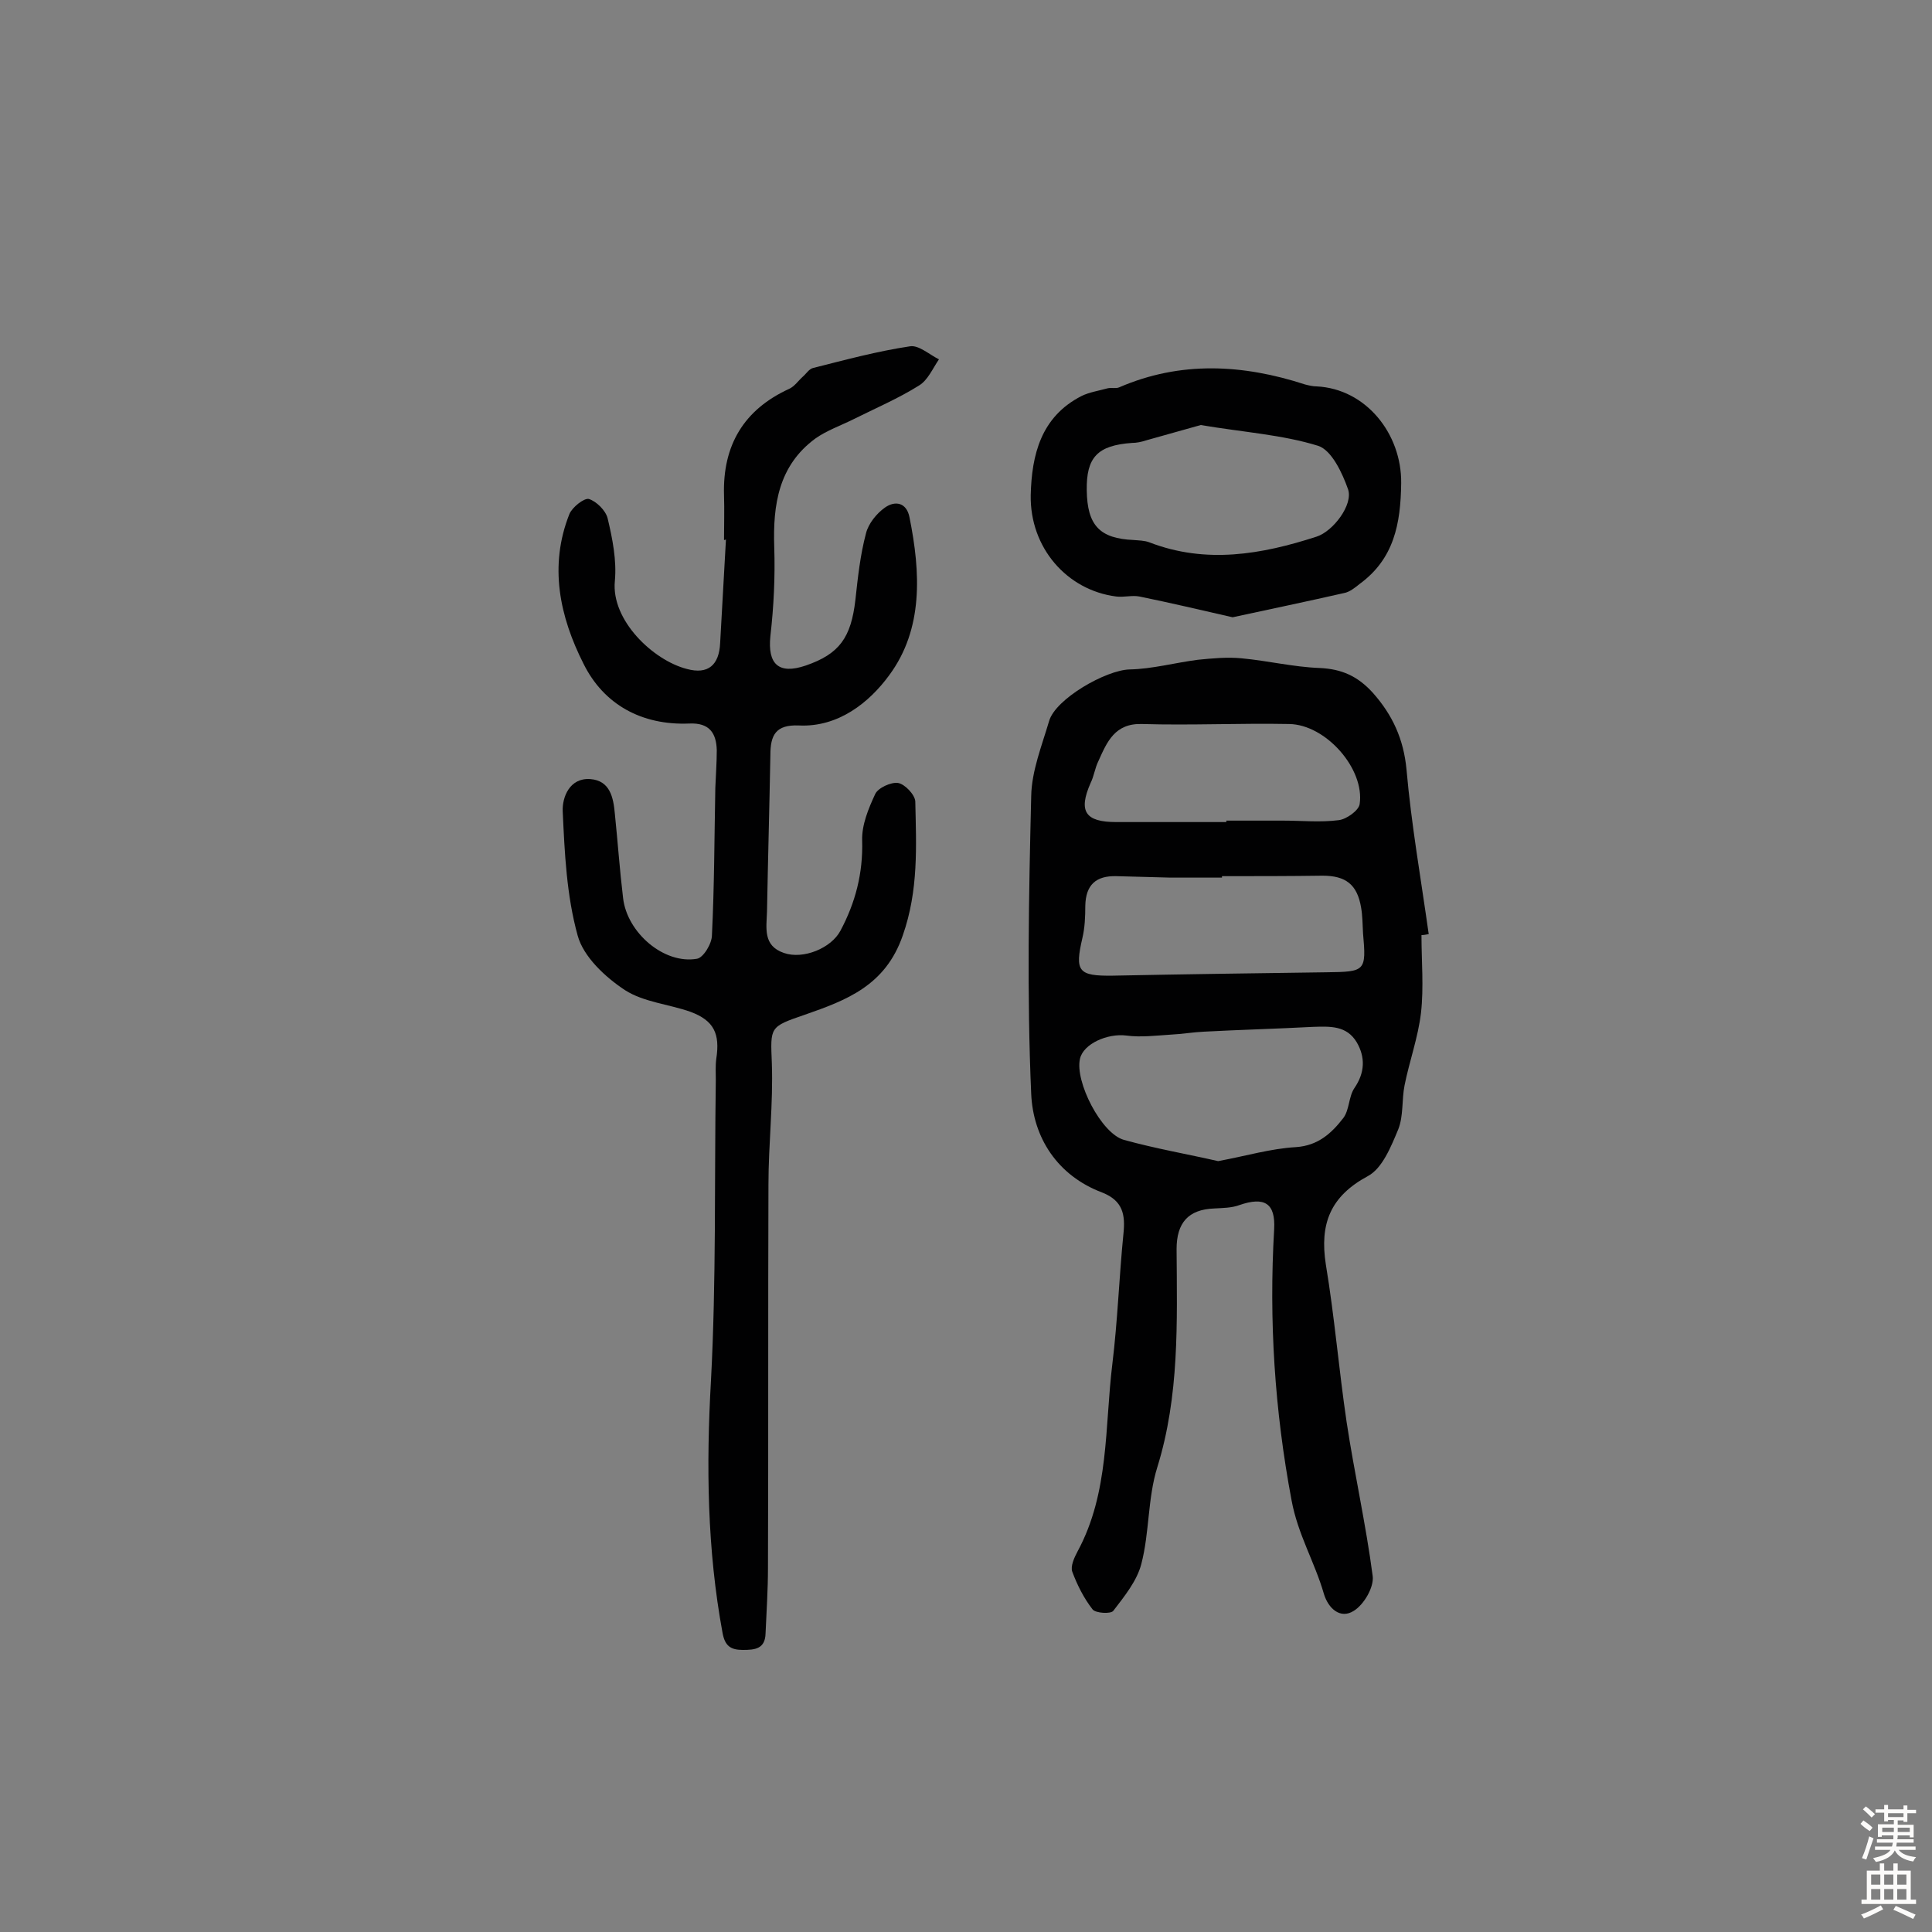 <svg enable-background="new 0 0 400 400" viewBox="0 0 400 400" xmlns="http://www.w3.org/2000/svg"><rect x="0" y="0" width="400" height="400" fill="#808080" stroke="none"/><g fill="#010102"><path d="m294.3 193.6c0 5.4.5 10.8-.1 16.1-.6 5.1-2.4 10-3.4 15-.6 3-.2 6.3-1.3 9.1-1.5 3.6-3.3 8.1-6.3 9.7-7.8 4.2-10 9.9-8.7 18.3 1.8 10.8 2.7 21.8 4.3 32.6 1.6 10.6 4 21.2 5.4 31.9.3 2.3-1.8 5.9-3.9 7.2-2.8 1.8-5.3-.5-6.2-3.5-1.9-6.6-5.4-12.3-6.7-19.4-3.5-18.6-4.7-37.2-3.6-56.1.3-5.4-2-6.8-7.2-5-1.6.6-3.5.6-5.2.7-5.4.2-7.8 3-7.8 8.4.1 15.2.6 30.4-4 45.2-2 6.4-1.6 13.5-3.3 20-.9 3.5-3.5 6.7-5.8 9.7-.5.7-3.7.5-4.3-.3-1.8-2.3-3.2-5.1-4.2-7.8-.4-1.1.4-2.9 1.1-4.2 6.6-12.2 5.6-25.8 7.2-38.8 1.1-9 1.4-18 2.3-27 .4-3.9-.1-6.8-4.4-8.5-9.3-3.5-14.3-11.4-14.7-20.4-.9-20.5-.5-41.1 0-61.7.1-5.2 2.2-10.4 3.7-15.5 1.3-4.6 11.8-10.6 16.7-10.7 4.7-.1 9.4-1.4 14.1-2 3-.3 6.1-.6 9.1-.3 5.4.5 10.7 1.8 16.1 2 4.6.2 7.9 1.7 11 5.1 4.1 4.6 6.4 9.6 7 15.9 1 11.4 3 22.7 4.6 34.1-.6.1-1 .2-1.5.2zm-42.1 46.8c5.9-1.1 10.9-2.6 16.1-2.9 4.6-.3 7.4-2.9 9.8-6 1.3-1.7 1.1-4.4 2.3-6.2 2.2-3.2 2.3-6.4.5-9.5-2.1-3.5-5.5-3.3-9-3.2-7.6.4-15.2.6-22.7 1-2.2.1-4.5.5-6.7.6-3.1.2-6.3.6-9.3.2-3.9-.5-8.9 1.7-9.6 4.8-1.1 4.7 4.4 15.5 9.1 16.8 6.5 1.8 13.4 3 19.5 4.4zm.8-59v.3c-3.6 0-7.1 0-10.7 0-3.7-.1-7.4-.2-11.2-.3-4.2-.1-6.3 1.8-6.4 6.1 0 2.3-.1 4.6-.6 6.7-1.6 6.9-.9 7.9 6.3 7.8 14.7-.3 29.5-.5 44.2-.7 8.1-.1 8.3-.2 7.6-8.1-.1-1.8-.1-3.6-.4-5.3-.8-4.8-3.2-6.6-8-6.6-6.9.1-13.8.1-20.8.1zm.9-11.2c0-.1 0-.2 0-.3h11.7c3.9 0 7.8.4 11.6-.1 1.6-.2 4.1-2 4.3-3.3 1.1-7.3-7-16.5-14.6-16.6-10.1-.2-20.3.3-30.4 0-5.7-.2-7.3 3.7-9.1 7.7-.7 1.4-.9 3.1-1.6 4.5-2.6 5.9-1.1 8.1 5.3 8.1z"/><path d="m149.9 111.8c0-3.1.1-6.2 0-9.3-.3-10.3 4.1-17.7 13.5-22 1.1-.5 1.9-1.7 2.8-2.5.7-.6 1.3-1.6 2.1-1.8 6.7-1.7 13.4-3.5 20.1-4.5 1.8-.3 4 1.7 6 2.7-1.3 1.9-2.3 4.3-4.1 5.4-4.3 2.7-9 4.7-13.6 7-2.6 1.3-5.5 2.3-7.9 4-7.6 5.6-8.8 13.7-8.5 22.5.2 6.1-.1 12.3-.8 18.4-.6 5.8 1.7 8 7.3 6.1 7-2.4 9.4-5.8 10.3-13.6.5-4.6 1-9.3 2.2-13.8.5-2 2.2-4.1 3.9-5.3 2.1-1.5 4.5-1.1 5.1 2 2.3 11.4 2.9 23.1-4.2 32.7-4.1 5.6-10.5 10.8-18.7 10.4-4.8-.2-5.9 2-5.9 6.1-.2 10.8-.5 21.6-.7 32.4-.1 3.4-.9 7.1 3.5 8.6 4 1.4 9.8-1 11.7-4.6 3.1-5.8 4.7-11.9 4.5-18.7-.1-3.2 1.3-6.6 2.7-9.6.6-1.3 3.3-2.5 4.7-2.3s3.5 2.4 3.6 3.8c.2 9.3.7 18.4-2.6 27.8-3.6 10.4-11.7 13.4-20.3 16.4-7.3 2.5-7.1 2.5-6.8 10 .3 8.4-.7 16.8-.7 25.1-.1 26.5 0 53-.1 79.4 0 4.5-.3 9-.5 13.6-.1 3.2-2.2 3.4-4.7 3.4s-3.7-.8-4.2-3.5c-3.2-17.3-3.4-34.7-2.4-52.3 1.1-20.7.7-41.5 1-62.2 0-1.5-.1-2.9.1-4.4.8-5.2-.5-7.9-5.3-9.7-4.5-1.6-9.7-2-13.6-4.5-4.1-2.7-8.6-6.9-9.8-11.3-2.3-8.3-2.7-17.1-3.1-25.8-.1-2.8 1.4-6.9 5.7-6.6 4.1.3 4.8 3.8 5.1 7.2.6 5.8 1 11.6 1.7 17.4.8 7.2 8.5 13.8 15.3 12.6 1.3-.2 3.1-3.1 3.1-4.9.5-10.2.5-20.3.7-30.5.1-2.6.3-5.2.3-7.8-.1-3.5-1.5-5.7-5.7-5.5-9.8.4-17.7-3.9-21.9-12.4-4.9-9.7-7.2-20.2-2.9-31 .6-1.4 3-3.3 4-3.1 1.6.5 3.5 2.4 3.9 4 1 4.2 1.9 8.7 1.5 13-.8 8.1 7.9 16.4 14.9 18.2 4.4 1.2 6.7-.8 6.9-5.4.4-7.1.8-14.3 1.2-21.4-.2.1-.3.1-.4.1z"/><path d="m255.2 127.8c-6.6-1.5-12.9-3-19.3-4.3-1.5-.3-3.2.2-4.8 0-10.2-1.3-17.9-10.1-17.7-21 .2-8.3 2.1-16.2 10.5-20.5 1.6-.8 3.6-1.1 5.4-1.6.8-.2 1.7.1 2.4-.2 12.7-5.5 25.6-4.8 38.5-.6.8.2 1.6.4 2.4.4 10.2.5 17.6 9.8 17.5 20-.1 8.5-1.5 15.7-8.6 20.9-1 .8-2.1 1.7-3.3 1.9-7.5 1.7-15.1 3.3-23 5zm-6.6-39.8c-3.3.9-7.4 2.1-11.4 3.2-.9.3-1.9.5-2.8.5-7.2.5-9.5 3-9.4 9.8.1 7.3 2.7 10 9.7 10.3 1.1.1 2.3.1 3.3.5 11.7 4.5 23.2 2.5 34.6-1.2 3.4-1.1 7.6-6.6 6.5-9.8-1.2-3.4-3.4-8.1-6.2-9-7.4-2.3-15.4-2.8-24.3-4.3z"/></g><path d="m385.2 377.6.6-.7c.6.4 1.3.9 1.9 1.5l-.6.7c-.8-.5-1.4-1-1.9-1.5zm.3 7.1c.6-1.4 1.1-2.9 1.5-4.5.3.1.6.3.9.4-.5 1.4-1 2.9-1.5 4.4zm.2-10.1.6-.6c.7.5 1.3 1.1 1.9 1.6l-.7.7c-.6-.6-1.2-1.2-1.8-1.7zm8.4-.8h.8v.9h1.8v.7h-1.8v1.8h-.8v-.3h-1.2v.9h3.3v2.6h-.8v-.4h-2.5c0 .3 0 .6-.1.8h3.4v.7h-3.5c0 .3-.1.6-.1.8h4v.7h-3.5c.7.9 1.9 1.3 3.6 1.5-.2.2-.4.5-.6.9-1.9-.3-3.2-1.1-3.8-2.3-.5 1.1-1.8 2-3.9 2.4-.2-.3-.4-.5-.6-.8 1.9-.4 3.1-.9 3.6-1.7h-3.2v-.7h3.5c.1-.2.1-.5.2-.8h-3.3v-.7h3.4c0-.2 0-.5 0-.8h-2.4v.3h-.8v-2.6h3.3v-.9h-1.2v.3h-.8v-1.8h-1.8v-.7h1.8v-.9h.8v.9h3.2zm-4.4 5.5h2.4c0-.3 0-.6 0-.9h-2.4zm1.2-3.1h3.2v-.8h-3.2zm4.4 2.2h-2.4v.9h2.5v-.9z" fill="#fcfbfa"/><path d="m389.2 385.8h.9v1.5h1.9v-1.5h.9v1.5h2.7v6h1.1v.9h-11.3v-.9h1.1v-6h2.7zm.2 8.7.5.8c-1.2.6-2.5 1.3-4 1.9-.2-.3-.3-.6-.6-.8 1.6-.6 3-1.3 4.1-1.9zm-2-4.3h1.9v-2.1h-1.9zm0 3.1h1.9v-2.2h-1.9zm2.7-3.1h1.9v-2.1h-1.9zm0 3.1h1.9v-2.2h-1.9zm2.4 1.3c1.4.6 2.7 1.2 4.1 1.8l-.5.9c-1.5-.7-2.8-1.4-4.1-1.9zm2.2-6.5h-1.9v2.1h1.9zm-1.9 5.2h1.9v-2.2h-1.9z" fill="#fcfbfa"/></svg>